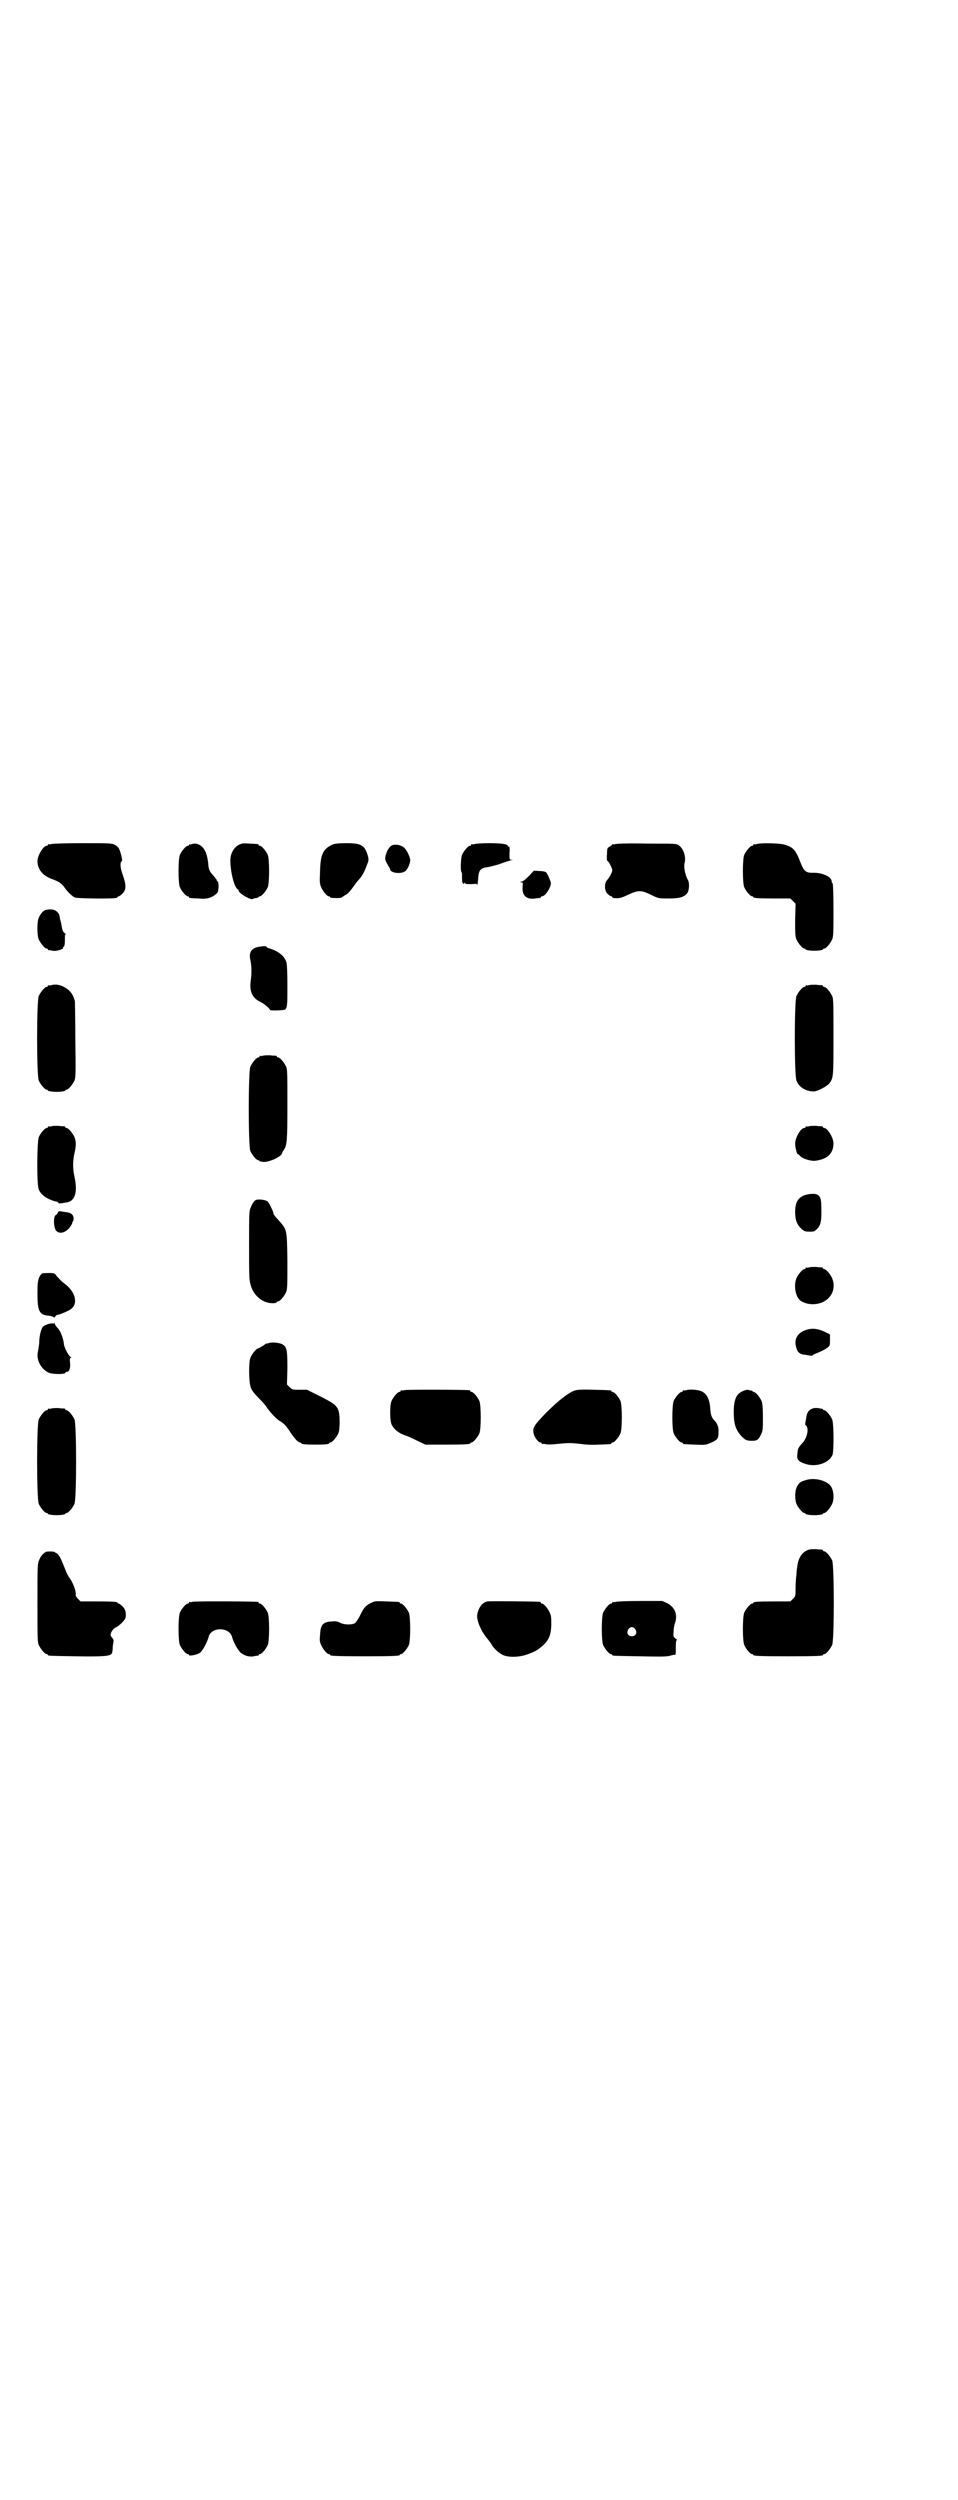 <?xml version="1.0" standalone="no"?>
<!DOCTYPE svg PUBLIC "-//W3C//DTD SVG 20010904//EN"
 "http://www.w3.org/TR/2001/REC-SVG-20010904/DTD/svg10.dtd">
<svg version="1.0" xmlns="http://www.w3.org/2000/svg"
 width="1100pt" height="2870pt" viewBox="0 0 1100 2870"
 preserveAspectRatio="xMidYMid meet">
<g transform="translate(0,2870) scale(0.5,-0.5)"
fill="#000000" stroke="none">
<path d="M118 3802 c-3 -1 -6 -1 -7 0 0 0 -1 0 -1 -2 0 -1 -1 -2 -3 -2 -7 0
-21 -22 -21 -35 0 -19 12 -34 35 -42 16 -6 21 -10 28 -20 7 -10 19 -21 24 -22
6 -2 82 -3 92 -1 3 0 5 2 5 2 0 1 1 2 3 2 1 0 5 3 9 7 8 9 8 19 0 42 -6 16 -7
29 -2 32 2 1 -3 21 -7 29 -1 2 -5 6 -9 8 -7 4 -13 4 -74 4 -37 0 -69 -1 -72
-2z"/>
<path d="M441 3802 c-2 -1 -5 -1 -5 -1 -1 1 -2 0 -2 -1 0 -1 -1 -2 -3 -2 -4 0
-14 -12 -18 -21 -4 -11 -4 -63 0 -74 4 -9 14 -21 18 -21 2 0 3 -1 3 -2 0 -2 0
-2 22 -3 18 -2 29 1 40 10 5 4 5 6 6 17 0 7 -1 12 -2 12 -1 0 -2 1 -2 2 0 2
-3 6 -11 15 -6 7 -8 11 -9 26 -3 26 -11 40 -28 44 -3 0 -7 0 -9 -1z"/>
<path d="M548 3800 c-11 -6 -19 -20 -19 -35 0 -27 9 -63 17 -67 1 0 2 -1 2 -3
0 -6 29 -23 33 -19 1 1 5 2 8 2 3 1 5 2 5 2 0 1 1 2 3 2 4 0 14 12 18 21 4 11
4 63 0 74 -4 9 -14 21 -18 21 -2 0 -3 1 -3 2 0 2 0 2 -21 3 -14 1 -17 1 -25
-3z"/>
<path d="M764 3801 c-22 -10 -28 -22 -29 -61 -1 -23 -1 -29 2 -36 4 -10 14
-22 18 -22 2 0 3 -1 3 -2 0 -1 2 -2 14 -2 8 0 12 0 15 3 1 1 5 3 8 5 4 2 10 9
15 16 5 7 10 14 12 16 8 8 14 18 19 32 6 14 6 15 4 24 -7 25 -15 30 -49 30
-17 0 -27 -1 -32 -3z"/>
<path d="M1090 3802 c-3 -1 -6 -1 -7 0 0 0 -1 0 -1 -2 0 -1 -1 -2 -3 -2 -4 0
-14 -12 -18 -21 -3 -8 -4 -38 -1 -40 1 0 1 -6 1 -11 0 -7 0 -12 2 -14 2 -2 3
-2 3 0 0 2 0 2 2 0 1 -2 5 -2 15 -2 12 1 13 1 13 -3 0 -2 1 4 2 14 1 21 5 26
22 28 5 1 19 4 30 8 10 4 21 7 24 8 5 0 5 0 0 1 -4 0 -4 1 -4 15 1 11 0 15 -1
15 -2 0 -3 1 -3 2 0 4 -16 6 -43 6 -15 0 -30 -1 -33 -2z"/>
<path d="M1414 3802 c-4 -1 -6 -1 -6 0 0 0 -1 0 -2 -1 0 -1 -3 -3 -6 -5 -5 -2
-6 -4 -6 -17 -1 -8 0 -15 0 -15 3 0 12 -17 12 -22 0 -5 -6 -16 -12 -23 -7 -7
-6 -26 2 -32 3 -3 6 -5 8 -5 1 0 2 -1 2 -2 0 -1 1 -1 3 -2 14 -1 17 0 30 6 28
13 32 13 59 0 14 -7 16 -7 38 -7 24 0 35 3 42 12 5 6 6 25 1 32 -6 12 -9 28
-7 37 4 14 -2 33 -13 41 -5 4 -8 4 -73 4 -37 1 -69 0 -72 -1z"/>
<path d="M1738 3802 c-3 -1 -6 -1 -7 0 0 0 -1 0 -1 -2 0 -1 -1 -2 -3 -2 -4 0
-14 -12 -18 -21 -4 -11 -4 -63 0 -74 4 -9 14 -21 18 -21 2 0 3 -1 3 -2 0 -2
10 -3 48 -3 l37 0 6 -6 6 -6 -1 -37 c0 -30 0 -38 3 -45 4 -9 14 -21 18 -21 2
0 3 -1 3 -2 0 -1 8 -3 20 -3 12 0 20 2 20 3 0 1 1 2 3 2 4 0 14 12 18 21 3 7
3 17 3 68 0 37 -1 61 -2 61 -1 0 -2 2 -2 4 0 11 -22 21 -45 20 -14 0 -19 4
-26 22 -12 31 -17 37 -39 43 -12 3 -52 4 -62 1z"/>
<path d="M897 3797 c-6 -6 -10 -14 -12 -24 -1 -7 0 -9 5 -18 3 -5 6 -10 6 -11
0 -9 28 -12 36 -3 5 5 10 17 10 24 0 7 -7 21 -13 28 -9 8 -25 10 -32 4z"/>
<path d="M1215 3729 c-7 -7 -14 -13 -17 -13 -4 -1 -4 -2 -1 -2 4 0 4 -1 3 -12
-1 -19 10 -28 29 -25 4 1 9 1 11 1 1 1 2 1 2 2 0 1 1 2 3 2 7 0 21 21 20 31
-1 5 -8 22 -11 24 -2 2 -9 3 -15 3 l-13 1 -11 -12z"/>
<path d="M103 3650 c-5 -2 -12 -11 -15 -20 -3 -10 -3 -38 1 -47 4 -9 14 -21
18 -21 2 0 3 -1 3 -2 0 -1 1 -2 2 -2 0 1 4 0 9 -1 8 -2 26 4 24 7 -1 1 0 2 1
2 2 1 3 6 3 15 0 7 0 13 1 13 2 0 1 2 -2 4 -3 2 -5 7 -6 13 -1 6 -2 12 -3 15
-1 3 -2 7 -2 10 -2 10 -11 16 -21 16 -5 0 -11 -1 -13 -2z"/>
<path d="M594 3566 c-17 -3 -23 -13 -19 -31 3 -13 3 -31 1 -45 -4 -26 3 -42
23 -51 8 -4 21 -15 21 -18 0 -2 33 -1 35 1 5 6 5 13 5 56 0 28 -1 48 -2 52 -5
15 -17 25 -38 32 -5 1 -8 3 -8 4 0 2 -5 2 -18 0z"/>
<path d="M118 3478 c-3 -1 -6 -1 -7 0 0 0 -1 0 -1 -2 0 -1 -1 -2 -3 -2 -4 0
-14 -12 -18 -21 -5 -11 -5 -183 0 -194 4 -9 14 -21 18 -21 2 0 3 -1 3 -2 0 -1
8 -3 20 -3 12 0 20 2 20 3 0 1 1 2 3 2 4 0 14 12 18 21 3 7 3 19 2 94 0 47 -1
87 -1 89 -1 2 -2 5 -3 8 -6 19 -33 34 -51 28z"/>
<path d="M1858 3478 c-3 -1 -6 -1 -7 0 0 0 -1 0 -1 -2 0 -1 -1 -2 -3 -2 -4 0
-14 -12 -18 -21 -5 -11 -5 -183 0 -194 6 -16 22 -25 40 -25 8 0 31 12 36 19 9
12 9 16 9 106 0 75 0 88 -3 94 -4 9 -14 21 -18 21 -2 0 -3 1 -3 2 0 1 -1 1 -2
2 -2 0 -8 0 -14 1 -6 0 -13 0 -16 -1z"/>
<path d="M604 3316 c-3 -1 -6 -1 -7 0 0 0 -1 0 -1 -2 0 -1 -1 -2 -3 -2 -4 0
-14 -12 -18 -21 -5 -11 -5 -183 0 -194 4 -9 14 -21 18 -21 2 0 3 -1 3 -2 0 -1
4 -1 10 -2 14 0 42 13 42 21 0 1 2 4 4 7 7 10 8 21 8 104 0 68 0 81 -3 87 -4
9 -14 21 -18 21 -2 0 -3 1 -3 2 0 1 -1 1 -2 2 -2 0 -8 0 -14 1 -6 0 -13 0 -16
-1z"/>
<path d="M118 3154 c-3 -1 -6 -1 -7 0 0 0 -1 0 -1 -2 0 -1 -1 -2 -3 -2 -4 0
-14 -12 -18 -21 -4 -11 -5 -109 0 -120 5 -13 20 -23 40 -28 3 0 5 -2 5 -3 0
-1 2 -1 5 -1 2 0 8 1 13 2 20 2 27 23 19 59 -4 18 -4 37 0 54 4 17 4 28 0 37
-4 9 -14 21 -18 21 -2 0 -3 1 -3 2 0 1 -1 1 -2 2 -2 0 -8 0 -14 1 -6 0 -13 0
-16 -1z"/>
<path d="M1858 3154 c-3 -1 -6 -1 -7 0 0 0 -1 0 -1 -2 0 -1 -1 -2 -3 -2 -8 0
-21 -22 -21 -36 0 -8 4 -24 6 -24 1 0 4 -2 6 -5 6 -6 26 -12 36 -10 27 4 40
17 40 40 0 13 -14 35 -21 35 -2 0 -3 1 -3 2 0 1 -1 1 -2 2 -2 0 -8 0 -14 1 -6
0 -13 0 -16 -1z"/>
<path d="M1857 2998 c-22 -4 -31 -15 -31 -41 0 -18 4 -29 15 -39 7 -6 9 -6 20
-6 8 0 9 0 15 6 10 10 11 20 10 57 -1 21 -7 26 -29 23z"/>
<path d="M588 2985 c-4 -2 -8 -7 -12 -17 -4 -8 -4 -13 -4 -87 0 -74 0 -79 4
-93 8 -26 31 -43 56 -40 2 1 4 2 4 2 0 1 1 2 3 2 4 0 14 12 18 21 3 7 3 17 3
72 -1 74 -1 71 -20 93 -7 7 -12 14 -12 15 1 3 -9 23 -13 28 -4 4 -20 6 -27 4z"/>
<path d="M133 2956 c-1 -2 -3 -5 -5 -6 -6 -3 -5 -29 1 -36 7 -7 18 -6 29 5 4
5 8 11 8 13 0 2 1 4 2 4 0 0 1 3 1 6 0 9 -6 14 -19 15 -6 1 -12 2 -13 2 -2 0
-3 -1 -4 -3z"/>
<path d="M1858 2830 c-3 -1 -6 -1 -7 0 0 0 -1 0 -1 -2 0 -1 -1 -2 -3 -2 -4 0
-14 -12 -18 -21 -7 -17 -2 -44 10 -52 14 -9 34 -10 50 -3 22 10 31 33 22 55
-4 9 -14 21 -18 21 -2 0 -3 1 -3 2 0 1 -1 1 -2 2 -2 0 -8 0 -14 1 -6 0 -13 0
-16 -1z"/>
<path d="M97 2816 c-1 0 -5 -4 -7 -9 -3 -8 -4 -13 -4 -36 0 -42 4 -50 26 -52
7 -1 12 -3 12 -4 0 -1 1 0 3 2 1 2 3 4 5 4 4 0 26 9 32 14 14 11 10 34 -8 51
-3 3 -8 7 -12 10 -4 3 -9 9 -13 13 -6 8 -6 8 -18 8 -7 0 -14 0 -16 -1z"/>
<path d="M124 2702 c0 -1 -1 -2 -2 -1 -4 2 -20 -3 -24 -8 -4 -6 -8 -21 -8 -38
-1 -6 -2 -15 -3 -19 -4 -17 6 -38 23 -47 9 -5 40 -5 40 -1 0 1 1 2 3 2 6 0 9
8 8 20 -1 8 -1 11 1 12 2 1 2 2 1 2 -4 0 -14 19 -16 28 -1 14 -8 32 -14 38 -3
3 -6 7 -7 10 -1 3 -2 4 -2 2z"/>
<path d="M1853 2687 c-20 -6 -30 -20 -25 -39 3 -13 8 -18 23 -19 5 -1 11 -2
13 -2 1 0 2 0 2 1 0 1 5 3 12 6 6 2 15 7 20 10 8 6 8 6 8 19 l0 13 -12 6 c-15
7 -27 9 -41 5z"/>
<path d="M617 2656 c-3 -1 -5 -1 -5 -1 0 1 -4 -2 -8 -5 -5 -3 -10 -6 -11 -6
-4 0 -15 -13 -18 -22 -4 -9 -4 -55 1 -68 2 -6 7 -13 18 -24 8 -8 17 -18 19
-22 6 -9 22 -27 30 -31 11 -7 15 -12 26 -29 8 -11 13 -17 17 -19 3 -1 6 -2 6
-3 0 -2 10 -3 32 -3 23 0 32 1 32 3 0 1 1 2 3 2 4 0 14 12 18 21 4 9 4 43 0
53 -4 11 -12 17 -42 32 l-30 15 -17 0 c-16 0 -17 0 -23 6 l-6 6 1 37 c0 41 -1
49 -11 55 -6 4 -26 6 -32 3z"/>
<path d="M928 2548 c-3 -1 -6 -1 -7 0 0 0 -1 0 -1 -2 0 -1 -1 -2 -3 -2 -4 0
-14 -12 -18 -21 -4 -10 -4 -42 0 -53 5 -12 18 -22 35 -27 3 -1 14 -6 24 -11
l19 -9 46 0 c47 0 57 1 57 3 0 1 1 2 3 2 4 0 14 12 18 21 4 11 4 63 0 74 -4 9
-14 21 -18 21 -2 0 -3 1 -3 2 0 1 -1 2 -2 2 -7 1 -146 2 -150 0z"/>
<path d="M1319 2547 c-15 -6 -36 -22 -66 -52 -25 -26 -30 -33 -28 -44 1 -10
11 -23 16 -23 2 0 3 -1 3 -2 0 -2 1 -2 1 -2 1 1 4 1 8 0 4 -1 15 -1 31 1 21 2
27 2 46 0 14 -2 29 -3 45 -2 28 1 29 1 29 3 0 1 1 2 3 2 4 0 14 12 18 21 4 11
4 63 0 74 -4 9 -14 21 -18 21 -2 0 -3 1 -3 2 0 2 -1 2 -41 3 -28 1 -38 0 -44
-2z"/>
<path d="M1576 2548 c-3 -1 -6 -1 -7 0 0 0 -1 0 -1 -2 0 -1 -1 -2 -3 -2 -4 0
-14 -12 -18 -21 -4 -11 -4 -63 0 -74 4 -9 14 -21 18 -21 2 0 3 -1 3 -2 0 -2 1
-2 28 -3 23 -1 24 -1 36 4 16 7 18 10 18 24 1 12 -3 21 -9 27 -7 7 -9 14 -10
28 -1 19 -7 32 -17 38 -8 5 -29 7 -38 4z"/>
<path d="M1704 2545 c-13 -6 -19 -19 -19 -47 0 -27 4 -40 17 -55 9 -9 11 -10
19 -11 17 -1 20 1 26 13 5 10 5 13 5 41 0 22 -1 31 -3 37 -4 9 -14 21 -18 21
-2 0 -3 1 -3 2 0 1 -1 1 -3 1 -1 0 -4 1 -7 2 -3 0 -8 -1 -14 -4z"/>
<path d="M118 2506 c-3 -1 -6 -1 -7 0 0 0 -1 0 -1 -2 0 -1 -1 -2 -3 -2 -4 0
-14 -12 -18 -21 -5 -11 -5 -183 0 -194 4 -9 14 -21 18 -21 2 0 3 -1 3 -2 0 -1
8 -3 20 -3 12 0 20 2 20 3 0 1 1 2 3 2 4 0 14 12 18 21 5 11 5 183 0 194 -4 9
-14 21 -18 21 -2 0 -3 1 -3 2 0 1 -1 1 -2 2 -2 0 -8 0 -14 1 -6 0 -13 0 -16
-1z"/>
<path d="M1869 2507 c-12 -4 -16 -9 -18 -25 -1 -6 -2 -11 -2 -12 0 0 0 -2 2
-3 7 -7 3 -28 -8 -40 -10 -11 -11 -13 -12 -27 -2 -12 4 -17 21 -22 25 -7 53 4
60 22 3 11 3 71 -1 81 -4 9 -14 21 -18 21 -2 0 -3 1 -3 2 0 1 -1 1 -2 1 -2 1
-6 1 -9 2 -3 0 -8 0 -10 0z"/>
<path d="M1852 2342 c-14 -4 -17 -6 -22 -16 -5 -10 -5 -28 -1 -39 4 -9 14 -21
18 -21 2 0 3 -1 3 -2 0 -1 8 -3 20 -3 12 0 20 2 20 3 0 1 1 2 3 2 4 0 14 12
18 21 6 14 3 36 -6 44 -12 11 -35 16 -53 11z"/>
<path d="M1858 2182 c-15 -4 -25 -19 -27 -38 -1 -5 -2 -14 -2 -20 -1 -6 -2
-19 -2 -30 0 -18 0 -19 -6 -25 l-6 -6 -37 0 c-38 0 -48 -1 -48 -3 0 -1 -1 -2
-3 -2 -4 0 -14 -12 -18 -21 -4 -11 -4 -63 0 -74 4 -9 14 -21 18 -21 2 0 3 -1
3 -2 0 -2 11 -3 80 -3 69 0 80 1 80 3 0 1 1 2 3 2 4 0 14 12 18 21 5 11 5 183
0 194 -4 9 -14 21 -18 21 -2 0 -3 1 -3 2 0 1 -1 1 -2 2 -2 0 -8 0 -14 1 -6 0
-13 0 -16 -1z"/>
<path d="M106 2177 c-6 -3 -13 -10 -16 -19 -4 -8 -4 -15 -4 -98 0 -77 0 -91 3
-97 4 -9 14 -21 18 -21 2 0 3 -1 3 -2 0 -2 2 -2 64 -3 62 -1 80 0 83 7 1 2 2
9 2 16 1 7 2 13 2 14 0 0 -1 2 -3 5 -2 2 -4 5 -4 7 0 6 6 15 13 18 3 1 9 6 14
11 7 8 8 9 8 19 -1 9 -2 11 -7 17 -4 4 -8 7 -9 7 -2 0 -3 1 -3 2 0 2 -10 3
-48 3 l-37 0 -6 6 c-4 4 -6 8 -5 10 1 7 -6 26 -13 36 -4 5 -9 15 -11 21 -9 23
-14 34 -19 37 -2 1 -4 2 -5 3 -1 2 -16 2 -20 1z"/>
<path d="M442 2062 c-3 -1 -6 -1 -7 0 0 0 -1 0 -1 -2 0 -1 -1 -2 -3 -2 -4 0
-14 -12 -18 -21 -4 -11 -4 -63 0 -74 4 -9 14 -21 18 -21 2 0 3 -1 3 -2 0 -3
18 0 25 5 7 5 17 25 20 36 5 24 48 24 54 0 3 -12 14 -31 20 -36 9 -7 20 -10
30 -8 4 1 9 2 10 1 0 0 1 1 1 2 0 1 1 2 3 2 4 0 14 12 18 21 4 11 4 63 0 74
-4 9 -14 21 -18 21 -2 0 -3 1 -3 2 0 1 -1 2 -2 2 -7 1 -146 2 -150 0z"/>
<path d="M851 2059 c-12 -6 -16 -11 -25 -30 -4 -7 -8 -14 -11 -16 -6 -4 -25
-4 -34 1 -6 3 -10 4 -19 3 -20 -1 -26 -7 -27 -31 -1 -10 -1 -16 2 -22 4 -10
14 -22 18 -22 2 0 3 -1 3 -2 0 -2 11 -3 80 -3 69 0 80 1 80 3 0 1 1 2 3 2 4 0
14 12 18 21 4 11 4 63 0 74 -4 9 -14 21 -18 21 -2 0 -3 1 -3 2 0 2 -1 2 -31 3
-25 1 -26 1 -36 -4z"/>
<path d="M1119 2063 c-12 -3 -20 -14 -23 -30 -2 -12 7 -35 21 -53 6 -7 11 -14
12 -16 4 -8 14 -17 22 -22 12 -8 39 -8 59 -1 19 7 23 9 36 20 14 13 19 23 20
47 0 16 0 22 -3 28 -4 10 -14 22 -18 22 -2 0 -3 1 -3 2 0 1 -1 2 -2 2 -5 1
-117 2 -121 1z"/>
<path d="M1414 2062 c-3 -1 -6 -1 -7 0 0 0 -1 0 -1 -2 0 -1 -1 -2 -3 -2 -4 0
-14 -12 -18 -21 -4 -11 -4 -63 0 -74 4 -9 14 -21 18 -21 2 0 3 -1 3 -2 0 -2 2
-2 63 -3 43 -1 61 -1 69 1 6 2 12 3 12 2 2 0 2 5 2 21 0 8 1 13 2 13 2 0 0 2
-3 4 -5 4 -5 5 -4 17 0 7 2 16 4 21 5 19 -2 34 -19 43 l-11 5 -51 0 c-28 0
-53 -1 -56 -2z m45 -63 c5 -8 1 -16 -8 -16 -9 0 -13 8 -8 16 2 3 5 5 8 5 3 0
6 -2 8 -5z"/>
</g>
</svg>
